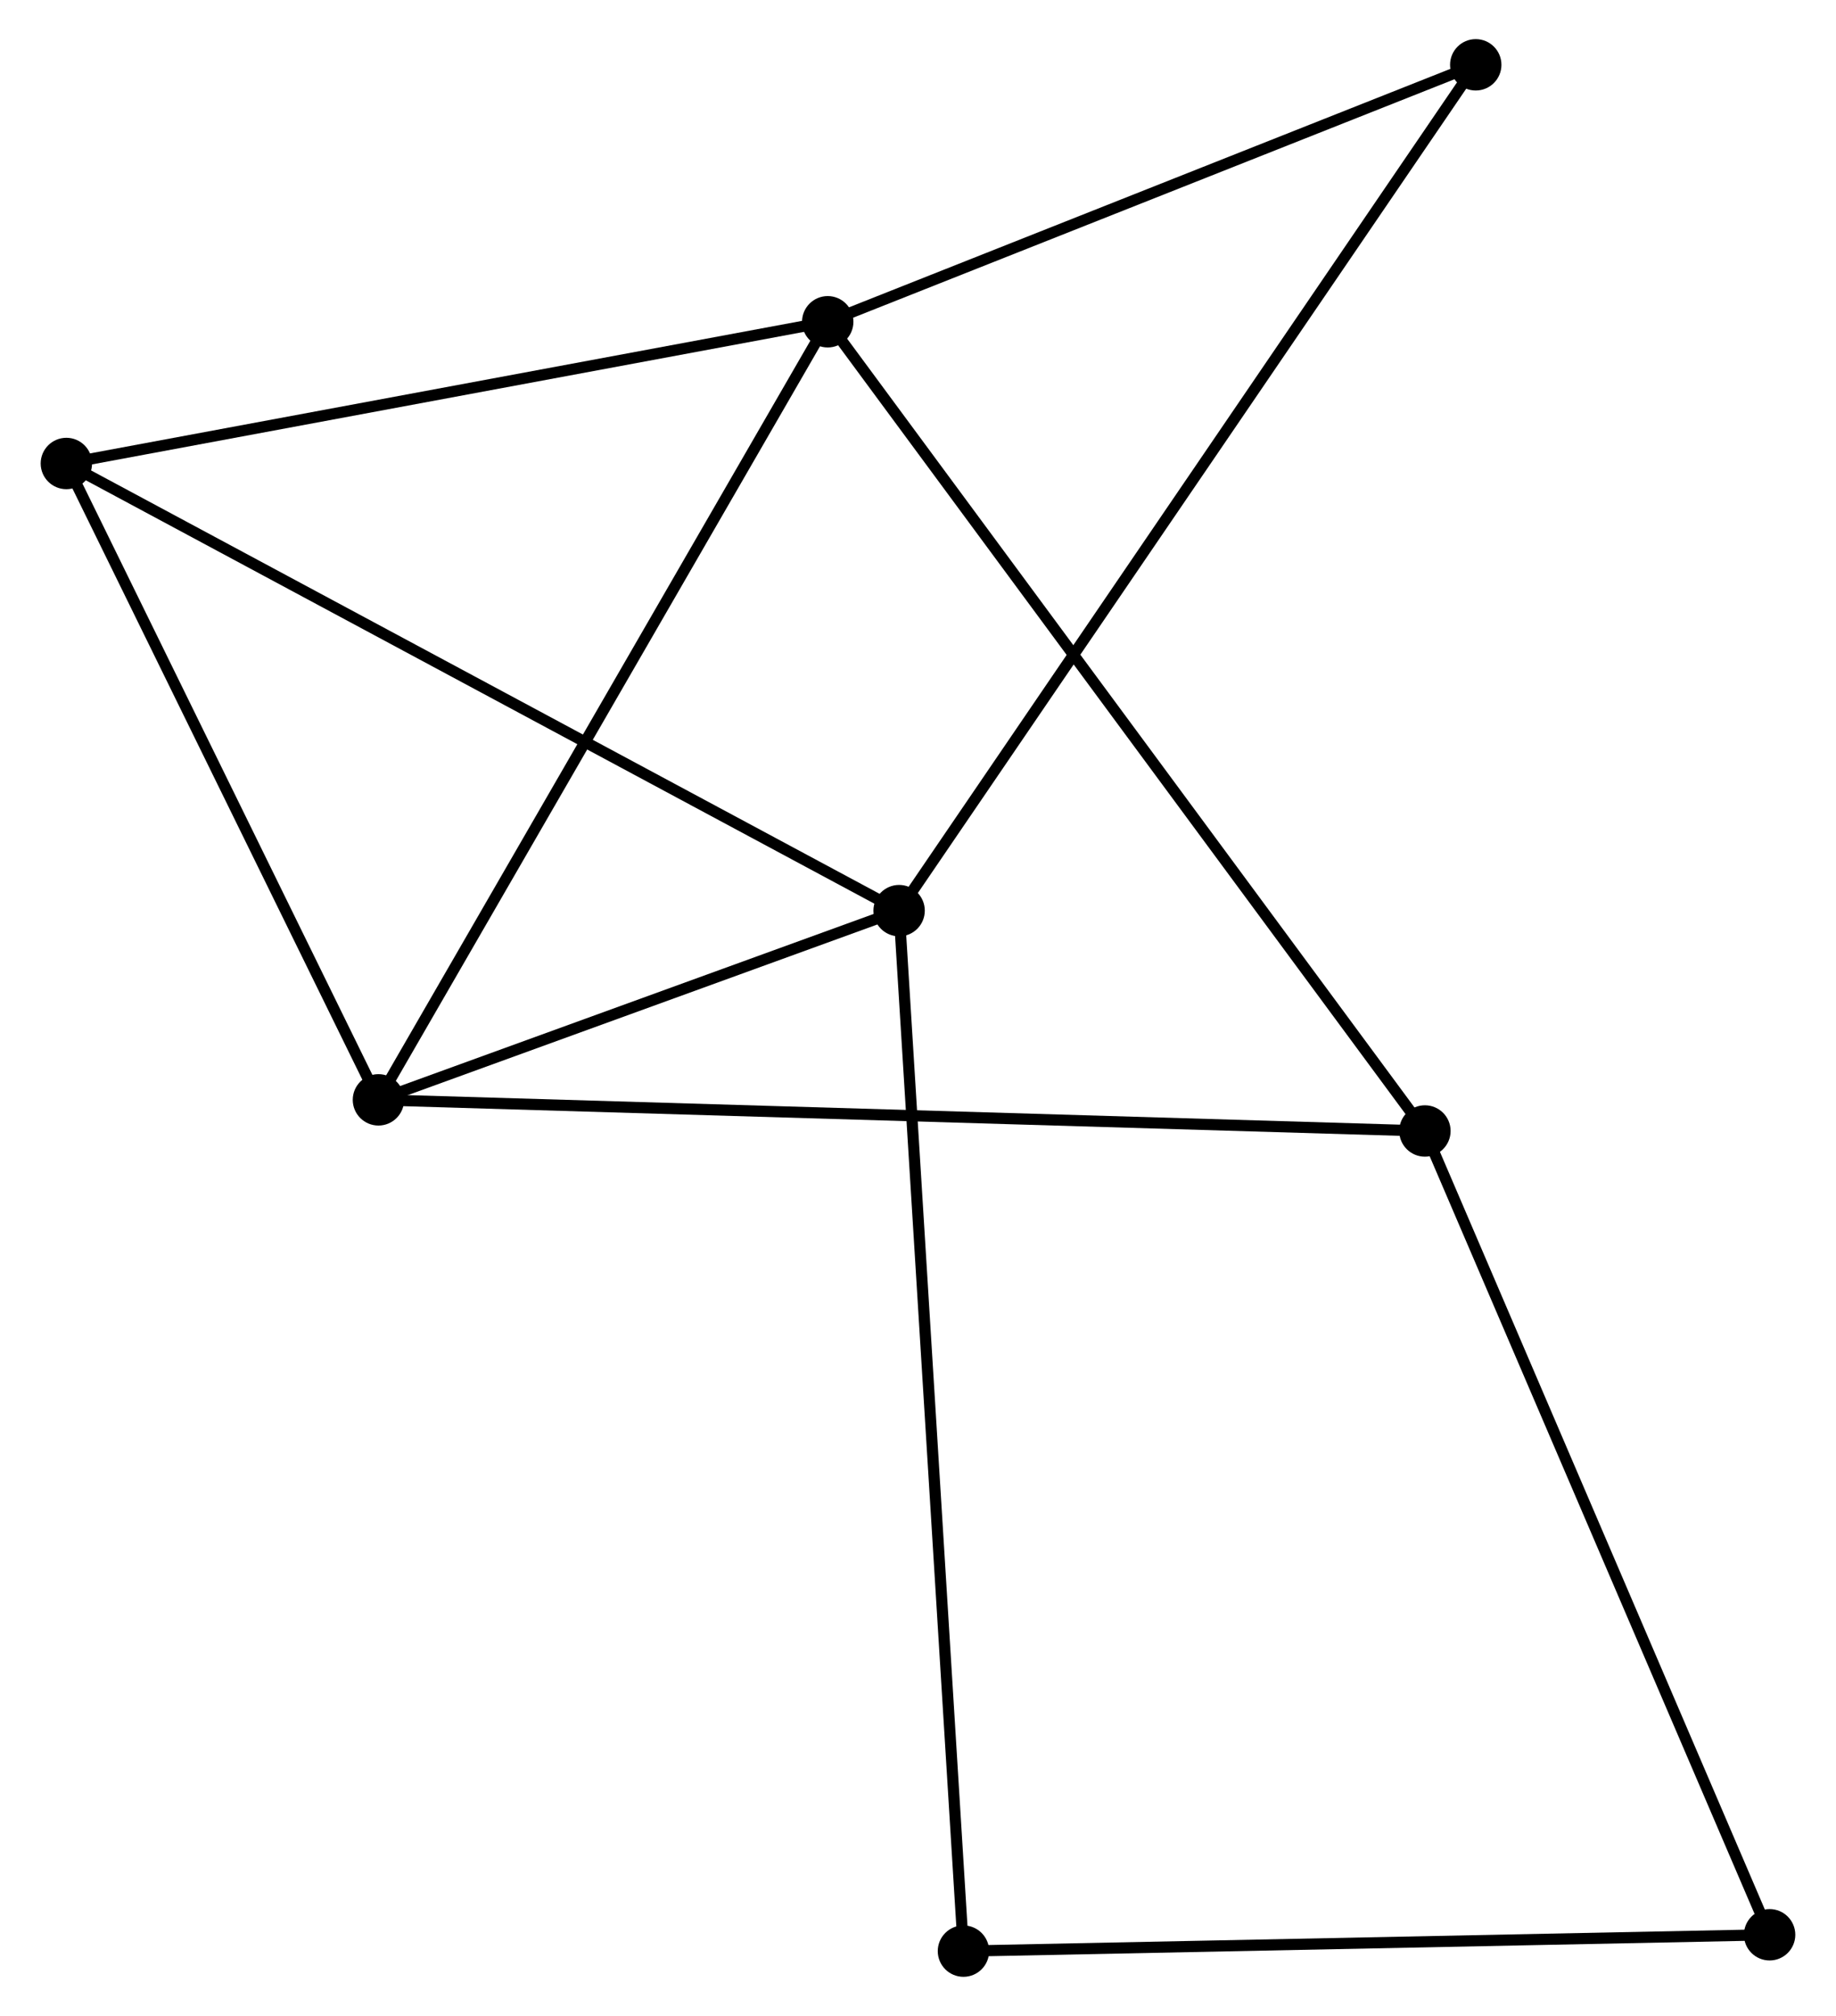 <?xml version="1.0" encoding="UTF-8" standalone="no"?>
<!DOCTYPE svg PUBLIC "-//W3C//DTD SVG 1.1//EN"
 "http://www.w3.org/Graphics/SVG/1.1/DTD/svg11.dtd">
<!-- Generated by graphviz version 2.36.0 (20140111.2315)
 -->
<!-- Title: %3 Pages: 1 -->
<svg width="164pt" height="180pt"
 viewBox="0.00 0.00 164.09 180.41" xmlns="http://www.w3.org/2000/svg" xmlns:xlink="http://www.w3.org/1999/xlink">
<g id="graph0" class="graph" transform="scale(1 1) rotate(0) translate(4 176.411)">
<title>%3</title>
<!-- 0 -->
<g id="node1" class="node"><title>0</title>
<ellipse fill="black" stroke="black" cx="29.739" cy="-77.983" rx="1.8" ry="1.8"/>
</g>
<!-- 1 -->
<g id="node2" class="node"><title>1</title>
<ellipse fill="black" stroke="black" cx="76.353" cy="-94.916" rx="1.8" ry="1.8"/>
</g>
<!-- 0&#45;&#45;1 -->
<g id="edge1" class="edge"><title>0&#45;&#45;1</title>
<path fill="none" stroke="black" d="M31.742,-78.71C39.409,-81.496 66.844,-91.462 74.409,-94.21"/>
</g>
<!-- 2 -->
<g id="node3" class="node"><title>2</title>
<ellipse fill="black" stroke="black" cx="69.963" cy="-147.615" rx="1.8" ry="1.8"/>
</g>
<!-- 0&#45;&#45;2 -->
<g id="edge2" class="edge"><title>0&#45;&#45;2</title>
<path fill="none" stroke="black" d="M30.733,-79.704C36.25,-89.254 63.057,-135.661 68.855,-145.698"/>
</g>
<!-- 3 -->
<g id="node4" class="node"><title>3</title>
<ellipse fill="black" stroke="black" cx="1.8" cy="-134.932" rx="1.8" ry="1.8"/>
</g>
<!-- 0&#45;&#45;3 -->
<g id="edge3" class="edge"><title>0&#45;&#45;3</title>
<path fill="none" stroke="black" d="M28.809,-79.878C24.567,-88.524 7.07,-124.19 2.762,-132.972"/>
</g>
<!-- 4 -->
<g id="node5" class="node"><title>4</title>
<ellipse fill="black" stroke="black" cx="123.428" cy="-75.197" rx="1.8" ry="1.8"/>
</g>
<!-- 0&#45;&#45;4 -->
<g id="edge4" class="edge"><title>0&#45;&#45;4</title>
<path fill="none" stroke="black" d="M31.696,-77.925C43.889,-77.562 109.321,-75.616 121.482,-75.254"/>
</g>
<!-- 1&#45;&#45;3 -->
<g id="edge5" class="edge"><title>1&#45;&#45;3</title>
<path fill="none" stroke="black" d="M74.51,-95.905C64.195,-101.441 13.724,-128.532 3.578,-133.977"/>
</g>
<!-- 6 -->
<g id="node6" class="node"><title>6</title>
<ellipse fill="black" stroke="black" cx="127.979" cy="-170.611" rx="1.8" ry="1.8"/>
</g>
<!-- 1&#45;&#45;6 -->
<g id="edge6" class="edge"><title>1&#45;&#45;6</title>
<path fill="none" stroke="black" d="M77.431,-96.497C84.15,-106.348 120.205,-159.213 126.906,-169.039"/>
</g>
<!-- 7 -->
<g id="node7" class="node"><title>7</title>
<ellipse fill="black" stroke="black" cx="82.114" cy="-1.8" rx="1.8" ry="1.8"/>
</g>
<!-- 1&#45;&#45;7 -->
<g id="edge7" class="edge"><title>1&#45;&#45;7</title>
<path fill="none" stroke="black" d="M76.473,-92.971C77.223,-80.853 81.246,-15.821 81.994,-3.734"/>
</g>
<!-- 2&#45;&#45;3 -->
<g id="edge8" class="edge"><title>2&#45;&#45;3</title>
<path fill="none" stroke="black" d="M67.996,-147.249C58.042,-145.397 13.311,-137.074 3.645,-135.275"/>
</g>
<!-- 2&#45;&#45;4 -->
<g id="edge9" class="edge"><title>2&#45;&#45;4</title>
<path fill="none" stroke="black" d="M71.079,-146.102C78.037,-136.678 115.378,-86.101 122.318,-76.701"/>
</g>
<!-- 2&#45;&#45;6 -->
<g id="edge10" class="edge"><title>2&#45;&#45;6</title>
<path fill="none" stroke="black" d="M71.893,-148.38C80.701,-151.871 117.036,-166.274 125.982,-169.82"/>
</g>
<!-- 5 -->
<g id="node8" class="node"><title>5</title>
<ellipse fill="black" stroke="black" cx="154.288" cy="-3.264" rx="1.8" ry="1.8"/>
</g>
<!-- 4&#45;&#45;5 -->
<g id="edge11" class="edge"><title>4&#45;&#45;5</title>
<path fill="none" stroke="black" d="M124.191,-73.418C128.461,-63.466 149.352,-14.769 153.551,-4.98"/>
</g>
<!-- 5&#45;&#45;7 -->
<g id="edge12" class="edge"><title>5&#45;&#45;7</title>
<path fill="none" stroke="black" d="M152.205,-3.222C141.666,-3.008 94.302,-2.047 84.067,-1.84"/>
</g>
</g>
</svg>

